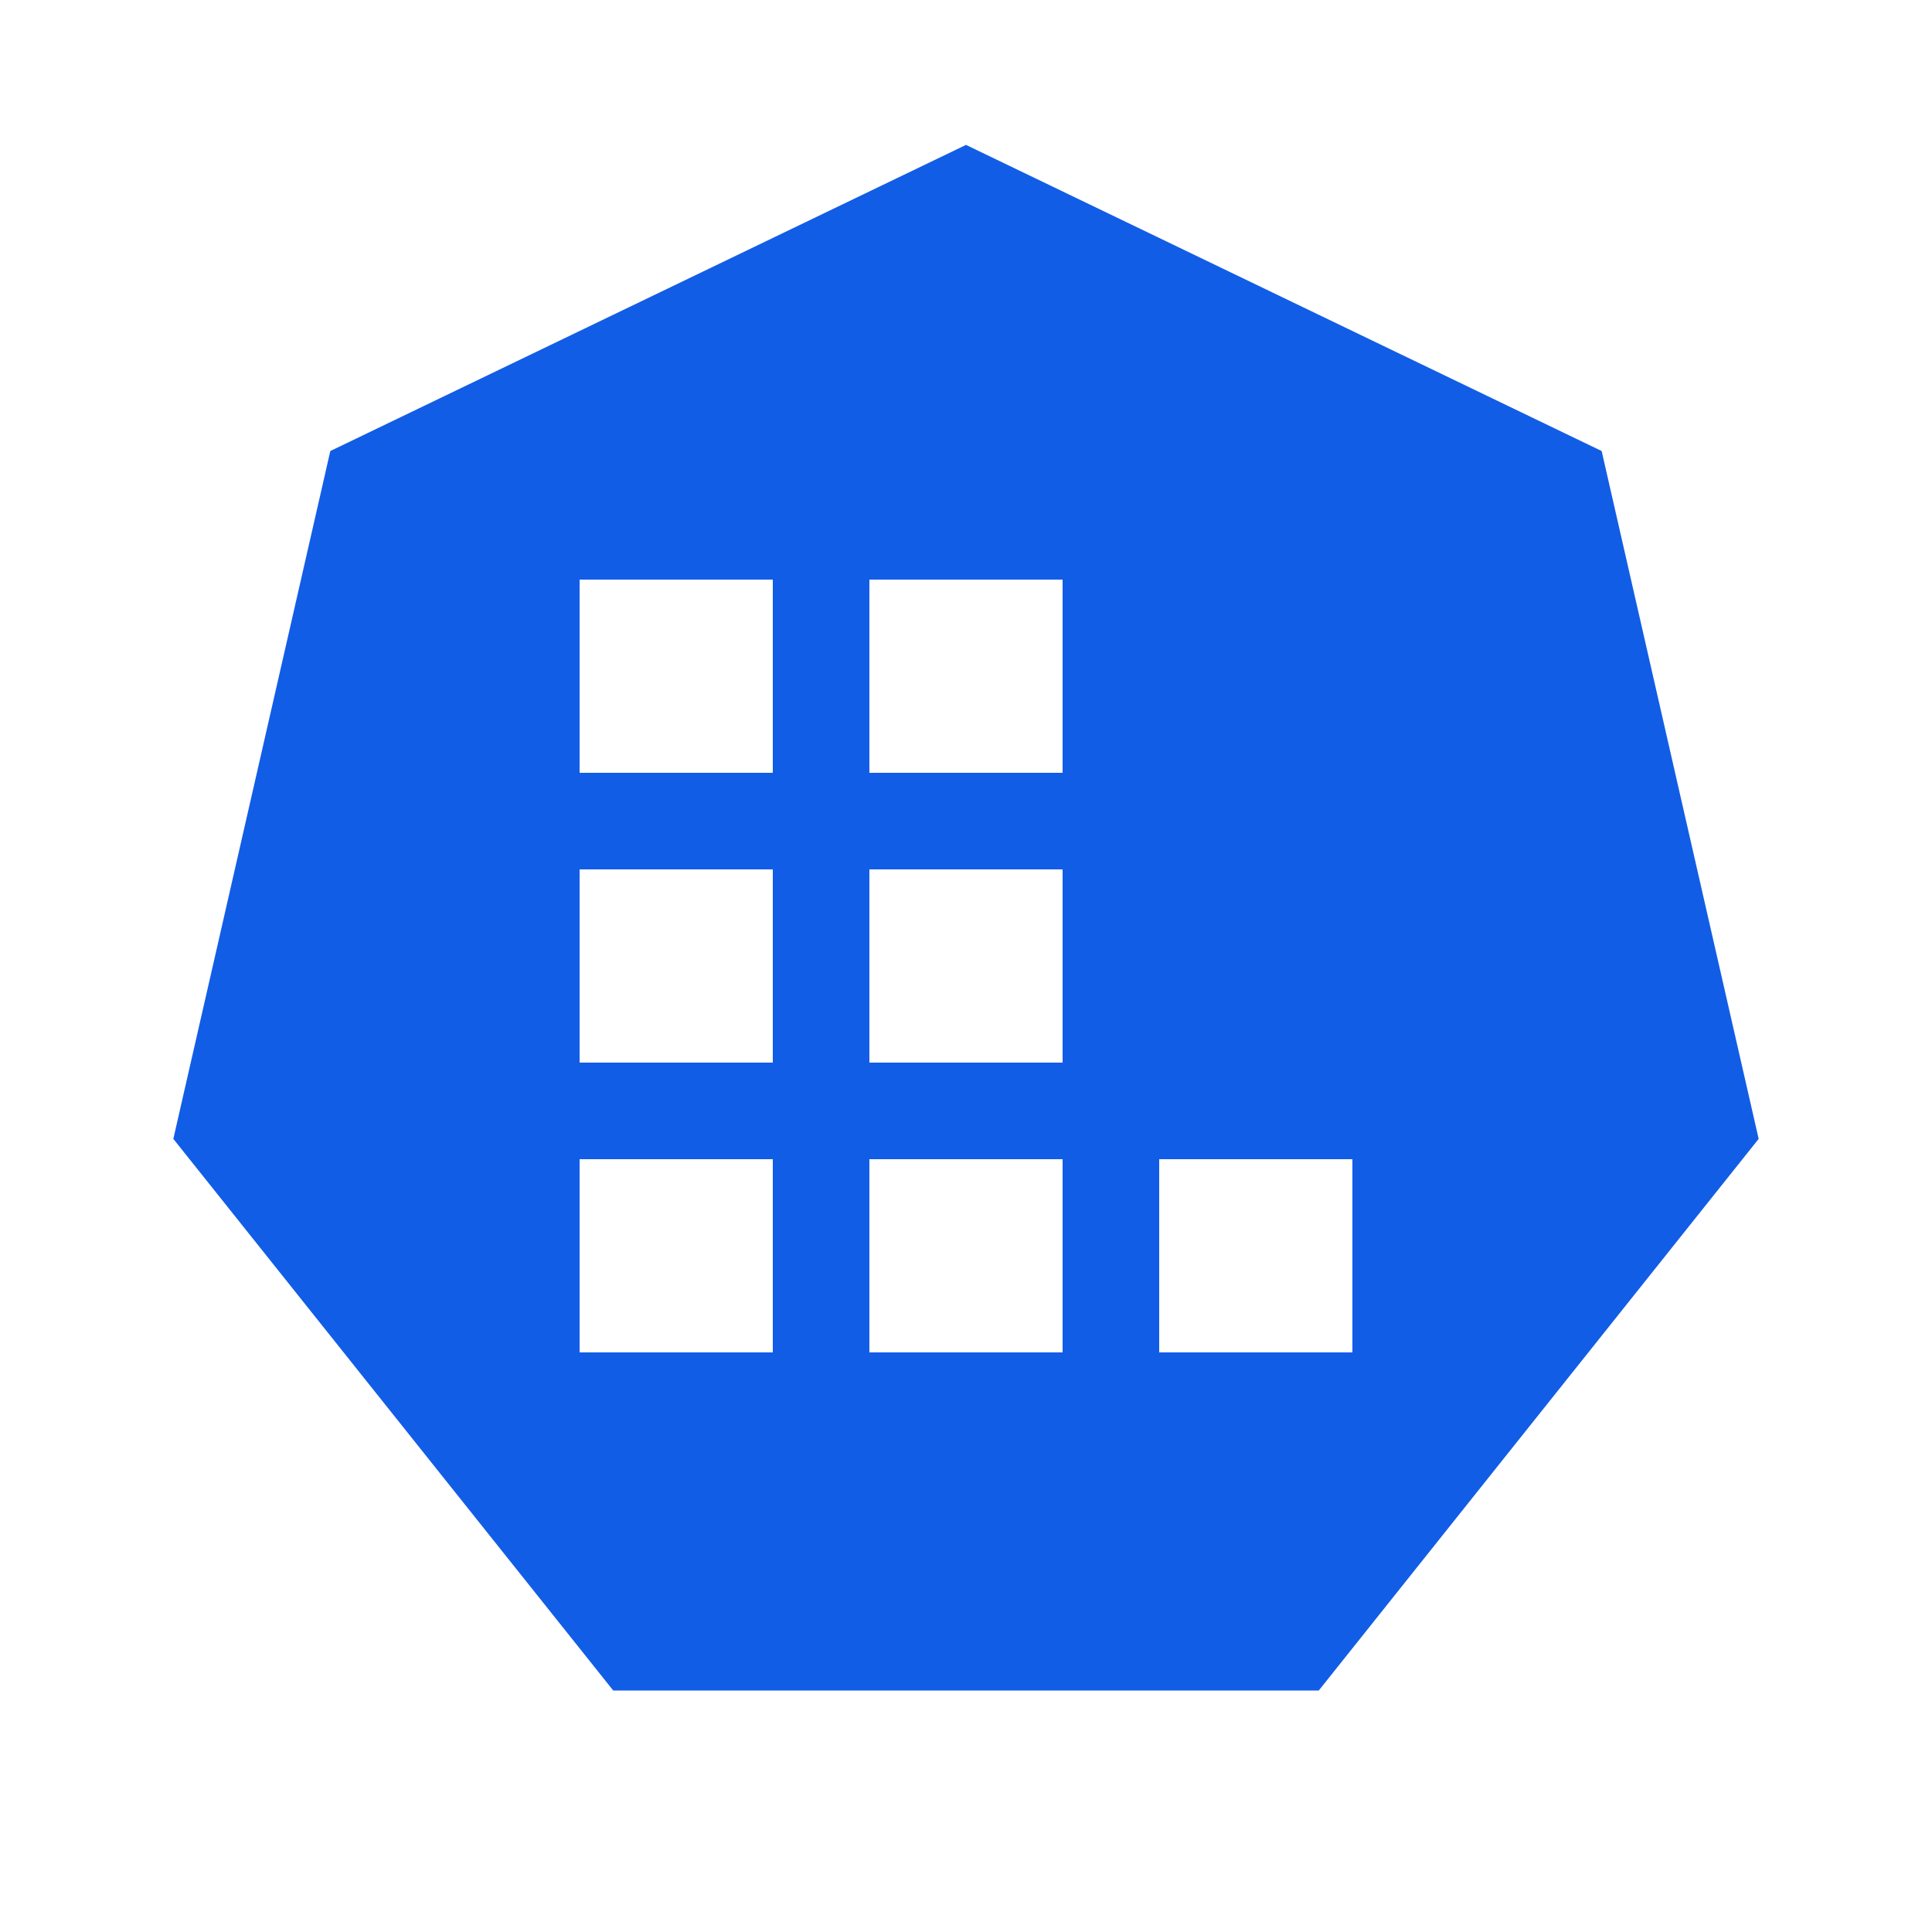<svg width="60" height="60" viewBox="0 0 60 60" fill="none" xmlns="http://www.w3.org/2000/svg">
<path fill-rule="evenodd" clip-rule="evenodd" d="M49.741 14.007L30 4.5L10.258 14.007L5.383 35.369L19.044 52.5H40.956L54.617 35.369L49.741 14.007ZM24 18H18V24H24V18ZM33 18H27V24H33V18ZM18 27H24V33H18V27ZM33 27H27V33H33V27ZM18 36H24V42H18V36ZM33 36H27V42H33V36ZM36 36H42V42H36V36Z" fill="#125DE6"/>
</svg>
